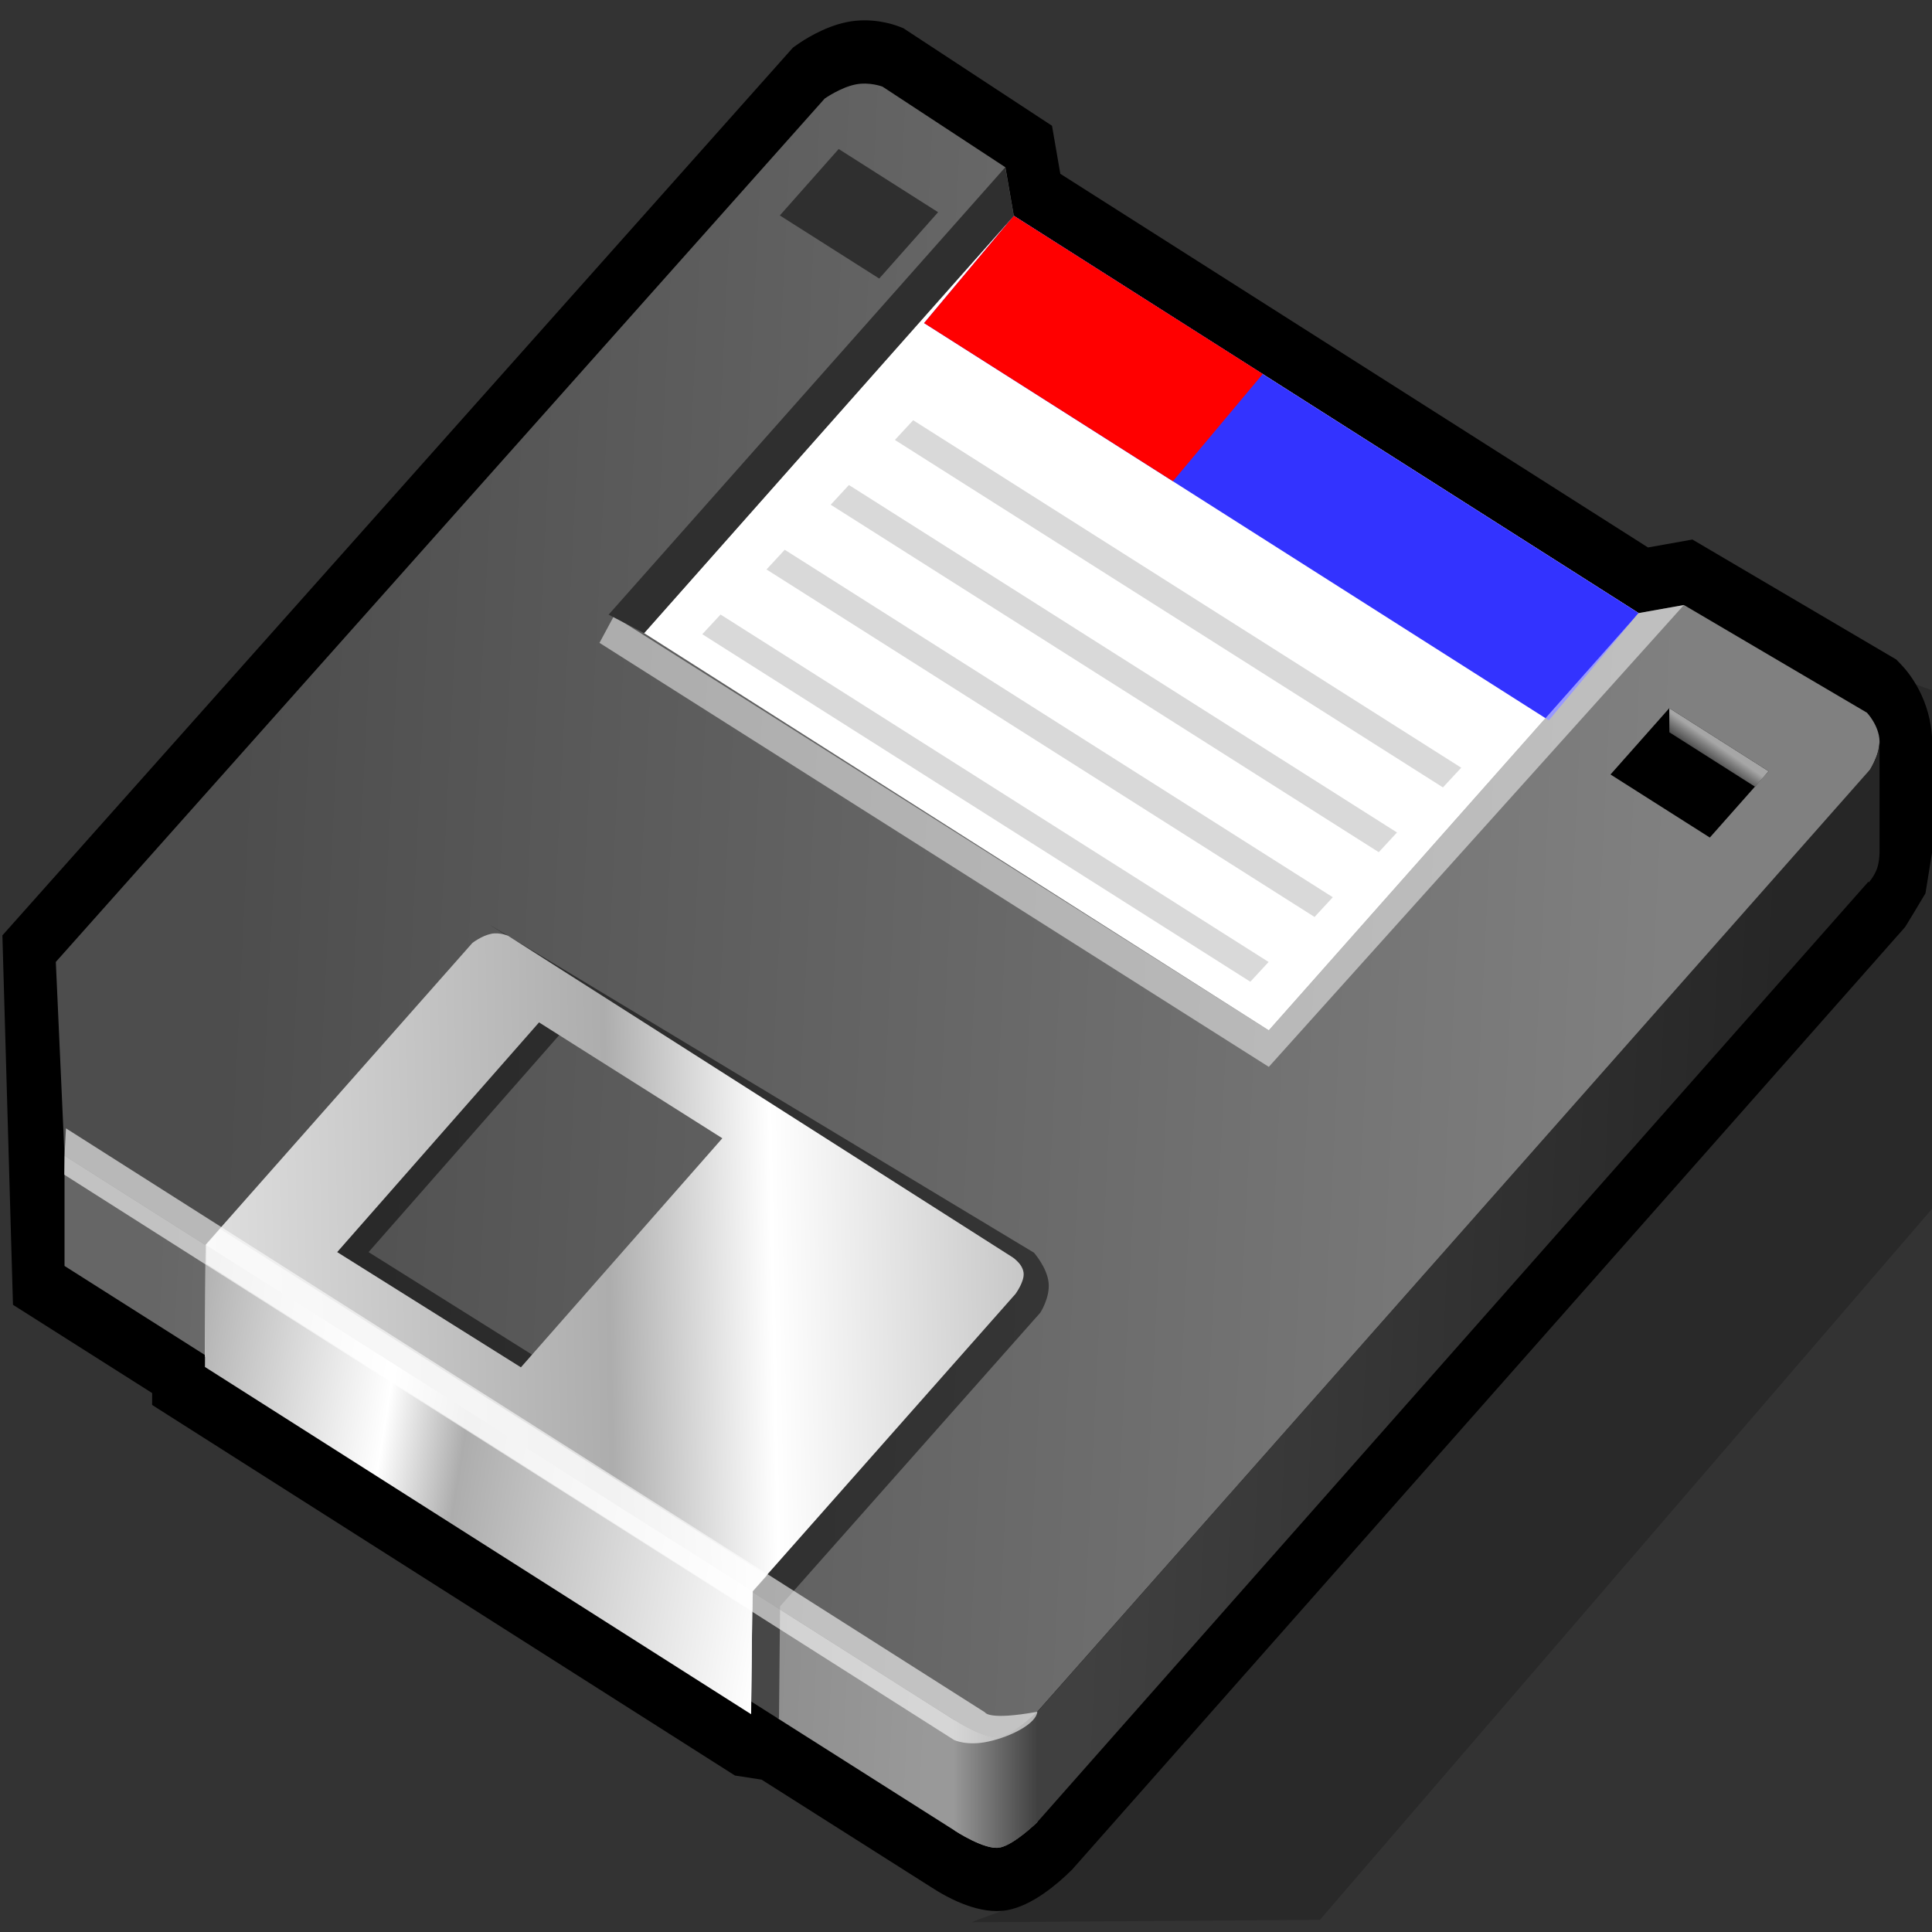 <?xml version="1.0" encoding="UTF-8" standalone="no"?>
<!-- Generator: Adobe Illustrator 10.0, SVG Export Plug-In . SVG Version: 3.0.0 Build 43)  -->

<svg
   xmlns:dc="http://purl.org/dc/elements/1.1/"
   xmlns:cc="http://creativecommons.org/ns#"
   xmlns:rdf="http://www.w3.org/1999/02/22-rdf-syntax-ns#"
   xmlns:svg="http://www.w3.org/2000/svg"
   xmlns="http://www.w3.org/2000/svg"
   xmlns:xlink="http://www.w3.org/1999/xlink"
   xmlns:sodipodi="http://sodipodi.sourceforge.net/DTD/sodipodi-0.dtd"
   xmlns:inkscape="http://www.inkscape.org/namespaces/inkscape"
   width="48"
   height="48"
   viewBox="0 0 48 48"
   overflow="visible"
   enable-background="new 0 0 64.707 48.176"
   xml:space="preserve"
   id="svg2"
   version="1.1"
   inkscape:version="0.48.3.1 r9886"
   sodipodi:docname="disk-floppy.svg"
   style="overflow:visible"><rect x="0" y="0" width="48" height="48" fill="#333333" stroke="none"/><defs
   id="defs109"><linearGradient
     inkscape:collect="always"
     xlink:href="#XMLID_4_-9"
     id="linearGradient3228"
     gradientUnits="userSpaceOnUse"
     x1="111.272"
     y1="45.898"
     x2="29.487"
     y2="41.054" /><linearGradient
     gradientUnits="userSpaceOnUse"
     id="XMLID_4_-9"
     y2="41.054"
     x2="29.487"
     y1="45.898"
     x1="111.272"><stop
       offset="0"
       style="stop-color:#808080;stop-opacity:1"
       id="stop87-5" /><stop
       offset="1"
       style="stop-color:#4d4d4d;stop-opacity:1"
       id="stop89-2" /><midPointStop
       offset="0"
       style="stop-color:#808080"
       id="midPointStop91" /><midPointStop
       offset="0.5"
       style="stop-color:#808080"
       id="midPointStop93" /><midPointStop
       offset="1"
       style="stop-color:#4D4D4D"
       id="midPointStop95" /></linearGradient><linearGradient
     inkscape:collect="always"
     xlink:href="#XMLID_5_-8"
     id="linearGradient3230"
     gradientUnits="userSpaceOnUse"
     x1="114.061"
     y1="35.507"
     x2="113.648"
     y2="36.222" /><linearGradient
     gradientUnits="userSpaceOnUse"
     id="XMLID_5_-8"
     y2="36.222"
     x2="113.648"
     y1="35.507"
     x1="114.061"><stop
       offset="0"
       style="stop-color:#a6a6a6;stop-opacity:1"
       id="stop110" /><stop
       offset="0.448"
       style="stop-color:#7c7c7c;stop-opacity:1"
       id="stop112" /><stop
       offset="1"
       style="stop-color:#4d4d4d;stop-opacity:1"
       id="stop114" /><midPointStop
       offset="0"
       style="stop-color:#A6A6A6"
       id="midPointStop116" /><midPointStop
       offset="0.48"
       style="stop-color:#A6A6A6"
       id="midPointStop118" /><midPointStop
       offset="1"
       style="stop-color:#4D4D4D"
       id="midPointStop120" /></linearGradient><linearGradient
     inkscape:collect="always"
     xlink:href="#XMLID_6_-8"
     id="linearGradient3232"
     gradientUnits="userSpaceOnUse"
     x1="69.819"
     y1="72.785"
     x2="24.452"
     y2="70.098" /><linearGradient
     gradientUnits="userSpaceOnUse"
     id="XMLID_6_-8"
     y2="70.098"
     x2="24.452"
     y1="72.785"
     x1="69.819"><stop
       offset="0"
       style="stop-color:#999999;stop-opacity:1"
       id="stop131" /><stop
       offset="1"
       style="stop-color:#666666;stop-opacity:1"
       id="stop133" /><midPointStop
       offset="0"
       style="stop-color:#999999"
       id="midPointStop135" /><midPointStop
       offset="0.5"
       style="stop-color:#999999"
       id="midPointStop137" /><midPointStop
       offset="1"
       style="stop-color:#666666"
       id="midPointStop139" /></linearGradient><linearGradient
     inkscape:collect="always"
     xlink:href="#XMLID_7_-5"
     id="linearGradient3234"
     gradientUnits="userSpaceOnUse"
     x1="116.753"
     y1="62.678"
     x2="79.021"
     y2="60.443" /><linearGradient
     gradientUnits="userSpaceOnUse"
     id="XMLID_7_-5"
     y2="60.443"
     x2="79.021"
     y1="62.678"
     x1="116.753"><stop
       offset="0"
       style="stop-color:#262626;stop-opacity:1"
       id="stop144" /><stop
       offset="1"
       style="stop-color:#404040;stop-opacity:1"
       id="stop146" /><midPointStop
       offset="0"
       style="stop-color:#262626"
       id="midPointStop148" /><midPointStop
       offset="0.5"
       style="stop-color:#262626"
       id="midPointStop150" /><midPointStop
       offset="1"
       style="stop-color:#404040"
       id="midPointStop152" /></linearGradient><linearGradient
     inkscape:collect="always"
     xlink:href="#XMLID_8_"
     id="linearGradient3236"
     gradientUnits="userSpaceOnUse"
     x1="70.56"
     y1="84.592"
     x2="75.378"
     y2="84.592" /><linearGradient
     gradientUnits="userSpaceOnUse"
     id="XMLID_8_"
     y2="84.592"
     x2="75.378"
     y1="84.592"
     x1="70.56"><stop
       offset="0"
       style="stop-color:#999999;stop-opacity:1"
       id="stop157" /><stop
       offset="1"
       style="stop-color:#404040;stop-opacity:1"
       id="stop159" /><midPointStop
       offset="0"
       style="stop-color:#999999"
       id="midPointStop161" /><midPointStop
       offset="0.5"
       style="stop-color:#999999"
       id="midPointStop163" /><midPointStop
       offset="1"
       style="stop-color:#404040"
       id="midPointStop165" /></linearGradient><linearGradient
     inkscape:collect="always"
     xlink:href="#XMLID_9_"
     id="linearGradient3238"
     gradientUnits="userSpaceOnUse"
     x1="13.229"
     y1="63.657"
     x2="85.201"
     y2="61.944" /><linearGradient
     gradientUnits="userSpaceOnUse"
     id="XMLID_9_"
     y2="61.944"
     x2="85.201"
     y1="63.657"
     x1="13.229"><stop
       offset="0"
       style="stop-color:#ffffff;stop-opacity:1"
       id="stop172" /><stop
       offset="0.525"
       style="stop-color:#adadad;stop-opacity:1"
       id="stop174" /><stop
       offset="0.654"
       style="stop-color:#ffffff;stop-opacity:1"
       id="stop176" /><stop
       offset="0.944"
       style="stop-color:#adadad;stop-opacity:1"
       id="stop178" /><midPointStop
       offset="0"
       style="stop-color:#FFFFFF"
       id="midPointStop180" /><midPointStop
       offset="0.5"
       style="stop-color:#FFFFFF"
       id="midPointStop182" /><midPointStop
       offset="0.525"
       style="stop-color:#ADADAD"
       id="midPointStop184" /><midPointStop
       offset="0.5"
       style="stop-color:#ADADAD"
       id="midPointStop186" /><midPointStop
       offset="0.654"
       style="stop-color:#FFFFFF"
       id="midPointStop188" /><midPointStop
       offset="0.5"
       style="stop-color:#FFFFFF"
       id="midPointStop190" /><midPointStop
       offset="0.944"
       style="stop-color:#ADADAD"
       id="midPointStop192" /></linearGradient><linearGradient
     inkscape:collect="always"
     xlink:href="#XMLID_10_"
     id="linearGradient3240"
     gradientUnits="userSpaceOnUse"
     x1="60.562"
     y1="73.682"
     x2="25.886"
     y2="66.928" /><linearGradient
     gradientUnits="userSpaceOnUse"
     id="XMLID_10_"
     y2="66.928"
     x2="25.886"
     y1="73.682"
     x1="60.562"><stop
       offset="0"
       style="stop-color:#ffffff;stop-opacity:1"
       id="stop197" /><stop
       offset="0.525"
       style="stop-color:#adadad;stop-opacity:1"
       id="stop199" /><stop
       offset="0.654"
       style="stop-color:#ffffff;stop-opacity:1"
       id="stop201" /><stop
       offset="1"
       style="stop-color:#adadad;stop-opacity:1"
       id="stop203" /><midPointStop
       offset="0"
       style="stop-color:#FFFFFF"
       id="midPointStop205" /><midPointStop
       offset="0.5"
       style="stop-color:#FFFFFF"
       id="midPointStop207" /><midPointStop
       offset="0.525"
       style="stop-color:#ADADAD"
       id="midPointStop209" /><midPointStop
       offset="0.5"
       style="stop-color:#ADADAD"
       id="midPointStop211" /><midPointStop
       offset="0.654"
       style="stop-color:#FFFFFF"
       id="midPointStop213" /><midPointStop
       offset="0.5"
       style="stop-color:#FFFFFF"
       id="midPointStop215" /><midPointStop
       offset="1"
       style="stop-color:#ADADAD"
       id="midPointStop217" /></linearGradient></defs><sodipodi:namedview
   pagecolor="#ffffff"
   bordercolor="#666666"
   borderopacity="1"
   objecttolerance="10"
   gridtolerance="10"
   guidetolerance="10"
   inkscape:pageopacity="0"
   inkscape:pageshadow="2"
   inkscape:window-width="1159"
   inkscape:window-height="961"
   id="namedview107"
   showgrid="false"
   inkscape:zoom="4.8987049"
   inkscape:cx="32.3535"
   inkscape:cy="24.087999"
   inkscape:window-x="2"
   inkscape:window-y="30"
   inkscape:window-maximized="0"
   inkscape:current-layer="svg2" />
	
<path
   sodipodi:nodetypes="cccccccc"
   inkscape:connector-curvature="0"
   style="opacity:0.2;stroke:none;overflow:visible"
   id="path50"
   d="m 26.028,46.913 -0.035,0.034 c -0.317,0.318 -1.438,0.623 -1.847,0.811 l 8.647,-0.06 L 52.972,24.258 50.8,18.144 34.25,12.256 z" /><g
   style="overflow:visible"
   id="g82"
   transform="matrix(0.436,0,0,0.524,-7.081,-0.11)"><path
     inkscape:connector-curvature="0"
     id="path84"
     d="m 64.474,1.261 c -1.33,0.227 -2.533,0.904 -2.762,1.038 L 61.425,2.468 16.377,44.56 16.98,62.075 c 0,0 5.878,3.101 7.931,4.185 -0.001,0.242 -0.003,0.564 -0.003,0.564 l 33.212,17.57 c 0,0 1.07,0.137 1.518,0.195 0.873,0.459 9.6,5.066 9.6,5.066 1.143,0.625 2.871,1.348 4.395,1.123 1.436,-0.215 2.883,-1.256 3.617,-1.857 l 0.082,-0.066 47.445,-44.669 c -0.049,0.1 1.182,-1.619 1.182,-1.619 0.002,-0.003 0.385,-1.973 0.385,-1.973 l 0,-5.234 c -0.062,-2.004 -1.352,-3.274 -1.746,-3.619 l -0.299,-0.26 -11.619,-5.69 c 0,0 -1.775,0.264 -2.531,0.376 C 108.553,25.322 78.924,9.647 76.661,8.45 76.569,8.009 76.188,6.173 76.188,6.173 L 67.715,1.546 67.44,1.458 C 67.097,1.351 65.876,1.017 64.474,1.261 z" /><linearGradient
     gradientUnits="userSpaceOnUse"
     id="linearGradient3316"
     y2="41.054"
     x2="29.487"
     y1="45.898"
     x1="111.272"><stop
       offset="0"
       style="stop-color:#808080;stop-opacity:1"
       id="stop3318" /><stop
       offset="1"
       style="stop-color:#4d4d4d;stop-opacity:1"
       id="stop3320" /><midPointStop
       offset="0"
       style="stop-color:#808080"
       id="midPointStop3322" /><midPointStop
       offset="0.5"
       style="stop-color:#808080"
       id="midPointStop3324" /><midPointStop
       offset="1"
       style="stop-color:#4D4D4D"
       id="midPointStop3326" /></linearGradient><path
     inkscape:connector-curvature="0"
     style="fill:url(#linearGradient3228)"
     id="path97-6"
     d="m 64.983,4.216 c 0.791,-0.139 1.547,0.102 1.547,0.102 l 7.002,3.824 0.479,2.301 35.604,18.836 2.582,-0.383 10.428,5.105 c 0,0 0.695,0.607 0.719,1.354 0.02,0.664 -0.633,1.479 -0.633,1.479 l -47.36,44.537 c 0,0 -1.33,1.088 -2.154,1.211 -0.85,0.125 -2.559,-0.809 -2.559,-0.809 L 19.918,55.005 19.422,45.819 63.231,4.886 c 0,0 0.895,-0.526 1.752,-0.67 z" /><path
     inkscape:connector-curvature="0"
     style="fill:#ffffff"
     id="path99-9"
     d="M 109.614,29.278 74.011,10.442 52.944,30.228 88.542,49.062 109.614,29.278 z" /><path
     inkscape:connector-curvature="0"
     style="fill:#3333ff"
     id="path101-6"
     d="M 109.614,29.278 74.011,10.442 68.9,15.528 l 35.598,18.834 5.116,-5.084 z" /><path
     inkscape:connector-curvature="0"
     style="fill:#ff0000"
     id="path103-8"
     d="m 88.198,17.942 -14.188,-7.5 -5.111,5.086 14.18,7.498 5.119,-5.084 z" /><path
     inkscape:connector-curvature="0"
     style="opacity:0.5;fill:#ffffff"
     id="path105-2"
     d="M 50.401,30.69 88.542,50.794 112.196,28.896 109.614,29.279 88.542,49.062 51.218,29.427 50.401,30.69 z" /><path
     inkscape:connector-curvature="0"
     id="path107"
     d="m 117.021,36.776 -5.658,-2.99 -3.35,3.145 5.66,2.99 3.348,-3.145 z" /><linearGradient
     gradientUnits="userSpaceOnUse"
     id="linearGradient3334"
     y2="36.222"
     x2="113.648"
     y1="35.507"
     x1="114.061"><stop
       offset="0"
       style="stop-color:#a6a6a6;stop-opacity:1"
       id="stop3336" /><stop
       offset="0.448"
       style="stop-color:#7c7c7c;stop-opacity:1"
       id="stop3338" /><stop
       offset="1"
       style="stop-color:#4d4d4d;stop-opacity:1"
       id="stop3340" /><midPointStop
       offset="0"
       style="stop-color:#A6A6A6"
       id="midPointStop3342" /><midPointStop
       offset="0.48"
       style="stop-color:#A6A6A6"
       id="midPointStop3344" /><midPointStop
       offset="1"
       style="stop-color:#4D4D4D"
       id="midPointStop3346" /></linearGradient><path
     inkscape:connector-curvature="0"
     style="fill:url(#linearGradient3230)"
     id="path122"
     d="m 111.362,33.786 5.658,2.99 -0.766,0.738 -4.887,-2.583 -0.005,-1.145 z" /><path
     inkscape:connector-curvature="0"
     style="fill:#2f2f2f"
     id="path124"
     d="m 69.696,10.271 -5.664,-2.996 -3.354,3.15 5.664,2.992 3.354,-3.146 z" /><path
     inkscape:connector-curvature="0"
     style="fill:#2f2f2f"
     id="path126"
     d="M 52.944,30.228 74.01,10.443 73.522,8.142 50.921,29.353 l 2.023,0.875 z" /><path
     inkscape:connector-curvature="0"
     style="opacity:0.5"
     id="path128"
     d="m 45.923,65.041 -10.471,-5.464 11.502,-10.893 1.791,0 -11.502,10.893 10.471,5.464" /><linearGradient
     gradientUnits="userSpaceOnUse"
     id="linearGradient3352"
     y2="70.098"
     x2="24.452"
     y1="72.785"
     x1="69.819"><stop
       offset="0"
       style="stop-color:#999999;stop-opacity:1"
       id="stop3354" /><stop
       offset="1"
       style="stop-color:#666666;stop-opacity:1"
       id="stop3356" /><midPointStop
       offset="0"
       style="stop-color:#999999"
       id="midPointStop3358" /><midPointStop
       offset="0.5"
       style="stop-color:#999999"
       id="midPointStop3360" /><midPointStop
       offset="1"
       style="stop-color:#666666"
       id="midPointStop3362" /></linearGradient><path
     inkscape:connector-curvature="0"
     style="fill:url(#linearGradient3232)"
     id="path141"
     d="m 19.918,60.233 50.719,26.769 c 0,0 1.709,0.934 2.559,0.809 C 74.02,87.688 75.35,86.6 75.35,86.6 l 0,-5.229 c 0,0 -1.33,1.088 -2.154,1.211 -0.85,0.125 -2.559,-0.809 -2.559,-0.809 L 19.918,55.005" /><linearGradient
     gradientUnits="userSpaceOnUse"
     id="linearGradient3365"
     y2="60.443"
     x2="79.021"
     y1="62.678"
     x1="116.753"><stop
       offset="0"
       style="stop-color:#262626;stop-opacity:1"
       id="stop3367" /><stop
       offset="1"
       style="stop-color:#404040;stop-opacity:1"
       id="stop3369" /><midPointStop
       offset="0"
       style="stop-color:#262626"
       id="midPointStop3371" /><midPointStop
       offset="0.5"
       style="stop-color:#262626"
       id="midPointStop3373" /><midPointStop
       offset="1"
       style="stop-color:#404040"
       id="midPointStop3375" /></linearGradient><path
     inkscape:connector-curvature="0"
     style="fill:url(#linearGradient3234)"
     id="path154"
     d="m 123.188,36.028 c -0.129,0.299 -0.293,0.537 -0.387,0.674 l 0,-0.006 -47.45,44.675 c 0,0 -1.33,1.088 -2.154,1.211 -0.85,0.125 -0.85,5.354 0,5.229 0.824,-0.123 2.154,-1.211 2.154,-1.211 l 47.369,-44.597 0,0.055 c 0,0 0.318,-0.287 0.479,-0.664 0.152,-0.359 0.145,-0.811 0.145,-0.811 l 0,-5.229 c -10e-4,0 -0.019,0.348 -0.156,0.674 z" /><linearGradient
     gradientUnits="userSpaceOnUse"
     id="linearGradient3378"
     y2="84.592"
     x2="75.378"
     y1="84.592"
     x1="70.56"><stop
       offset="0"
       style="stop-color:#999999;stop-opacity:1"
       id="stop3380" /><stop
       offset="1"
       style="stop-color:#404040;stop-opacity:1"
       id="stop3382" /><midPointStop
       offset="0"
       style="stop-color:#999999"
       id="midPointStop3384" /><midPointStop
       offset="0.5"
       style="stop-color:#999999"
       id="midPointStop3386" /><midPointStop
       offset="1"
       style="stop-color:#404040"
       id="midPointStop3388" /></linearGradient><path
     inkscape:connector-curvature="0"
     style="fill:url(#linearGradient3236)"
     id="path167"
     d="m 70.638,87.002 c 0,0 1.709,0.934 2.559,0.809 0.824,-0.123 2.154,-1.211 2.154,-1.211 l 0,-5.229 c 0,0 -1.33,1.088 -2.154,1.211 -0.85,0.125 -2.559,-0.809 -2.559,-0.809 l 0,5.229 z" /><path
     inkscape:connector-curvature="0"
     style="opacity:0.5"
     id="path169"
     d="m 60.63,81.691 -1.588,-0.203 0,-0.49 0.076,-5.34 L 74.116,61.547 74.042,59.879 44.097,44.036 75.159,59.604 c 0,0 0.746,0.705 0.834,1.417 0.092,0.711 -0.475,1.43 -0.475,1.43 l -14.826,13.92 -0.062,5.32 z" /><linearGradient
     gradientUnits="userSpaceOnUse"
     id="linearGradient3392"
     y2="61.944"
     x2="85.201"
     y1="63.657"
     x1="13.229"><stop
       offset="0"
       style="stop-color:#ffffff;stop-opacity:1"
       id="stop3394" /><stop
       offset="0.525"
       style="stop-color:#adadad;stop-opacity:1"
       id="stop3396" /><stop
       offset="0.654"
       style="stop-color:#ffffff;stop-opacity:1"
       id="stop3398" /><stop
       offset="0.944"
       style="stop-color:#adadad;stop-opacity:1"
       id="stop3400" /><midPointStop
       offset="0"
       style="stop-color:#FFFFFF"
       id="midPointStop3402" /><midPointStop
       offset="0.5"
       style="stop-color:#FFFFFF"
       id="midPointStop3404" /><midPointStop
       offset="0.525"
       style="stop-color:#ADADAD"
       id="midPointStop3406" /><midPointStop
       offset="0.5"
       style="stop-color:#ADADAD"
       id="midPointStop3408" /><midPointStop
       offset="0.654"
       style="stop-color:#FFFFFF"
       id="midPointStop3410" /><midPointStop
       offset="0.5"
       style="stop-color:#FFFFFF"
       id="midPointStop3412" /><midPointStop
       offset="0.944"
       style="stop-color:#ADADAD"
       id="midPointStop3414" /></linearGradient><path
     inkscape:connector-curvature="0"
     style="fill:url(#linearGradient3238)"
     id="path194"
     d="m 59.042,80.998 -31.124,-16.467 0.037,-5.302 15.2,-14.307 c 0,0 0.527,-0.346 1.086,-0.439 0.451,-0.078 0.951,0.094 0.951,0.094 l 28.637,15.189 c 0,0 0.662,0.304 0.738,0.783 0.07,0.408 -0.451,0.998 -0.451,0.998 l -14.998,14.111 -0.076,5.34 z M 45.923,65.041 57.402,54.179 46.955,48.685 35.452,59.577 45.923,65.041 z" /><linearGradient
     gradientUnits="userSpaceOnUse"
     id="linearGradient3417"
     y2="66.928"
     x2="25.886"
     y1="73.682"
     x1="60.562"><stop
       offset="0"
       style="stop-color:#ffffff;stop-opacity:1"
       id="stop3419" /><stop
       offset="0.525"
       style="stop-color:#adadad;stop-opacity:1"
       id="stop3421" /><stop
       offset="0.654"
       style="stop-color:#ffffff;stop-opacity:1"
       id="stop3423" /><stop
       offset="1"
       style="stop-color:#adadad;stop-opacity:1"
       id="stop3425" /><midPointStop
       offset="0"
       style="stop-color:#FFFFFF"
       id="midPointStop3427" /><midPointStop
       offset="0.5"
       style="stop-color:#FFFFFF"
       id="midPointStop3429" /><midPointStop
       offset="0.525"
       style="stop-color:#ADADAD"
       id="midPointStop3431" /><midPointStop
       offset="0.5"
       style="stop-color:#ADADAD"
       id="midPointStop3433" /><midPointStop
       offset="0.654"
       style="stop-color:#FFFFFF"
       id="midPointStop3435" /><midPointStop
       offset="0.5"
       style="stop-color:#FFFFFF"
       id="midPointStop3437" /><midPointStop
       offset="1"
       style="stop-color:#ADADAD"
       id="midPointStop3439" /></linearGradient><path
     inkscape:connector-curvature="0"
     style="fill:url(#linearGradient3240)"
     id="path219"
     d="m 59.118,75.658 -31.162,-16.429 -0.037,5.794 31.124,16.465 0.075,-5.83 z" /><path
     inkscape:connector-curvature="0"
     style="opacity:0.6;fill:#ffffff"
     id="path221"
     d="m 59.144,75.66 0.803,-0.75 -31.163,-16.429 -0.779,0.748 -0.018,0.9 31.123,16.465 0.034,-0.934 z" /><path
     inkscape:connector-curvature="0"
     style="opacity:0.6;fill:#ffffff"
     id="path223"
     d="m 72.56,82.783 c 1.365,-0.248 2.734,-0.871 2.791,-1.412 -2.791,0.42 -2.977,0.031 -2.977,0.031 l -52.375,-27.694 -0.08,1.297 -0.018,0.9 50.704,26.802 c -0.001,0 0.728,0.301 1.955,0.076 z" /><path
     inkscape:connector-curvature="0"
     style="fill:#d9d9d9"
     id="path225"
     d="M 56.259,30.28 87.489,46.757 88.53,45.821 57.3,29.347 56.259,30.28 z" /><path
     inkscape:connector-curvature="0"
     style="fill:#d9d9d9"
     id="path227"
     d="m 59.919,27.21 31.23,16.477 1.039,-0.936 -31.23,-16.475 -1.039,0.934 z" /><path
     inkscape:connector-curvature="0"
     style="fill:#d9d9d9"
     id="path229"
     d="m 63.577,24.14 31.23,16.475 1.039,-0.934 -31.23,-16.475 -1.039,0.934 z" /><path
     inkscape:connector-curvature="0"
     style="fill:#d9d9d9"
     id="path231"
     d="m 67.235,21.069 31.23,16.475 1.041,-0.934 -31.23,-16.475 -1.041,0.934 z" /></g></svg>